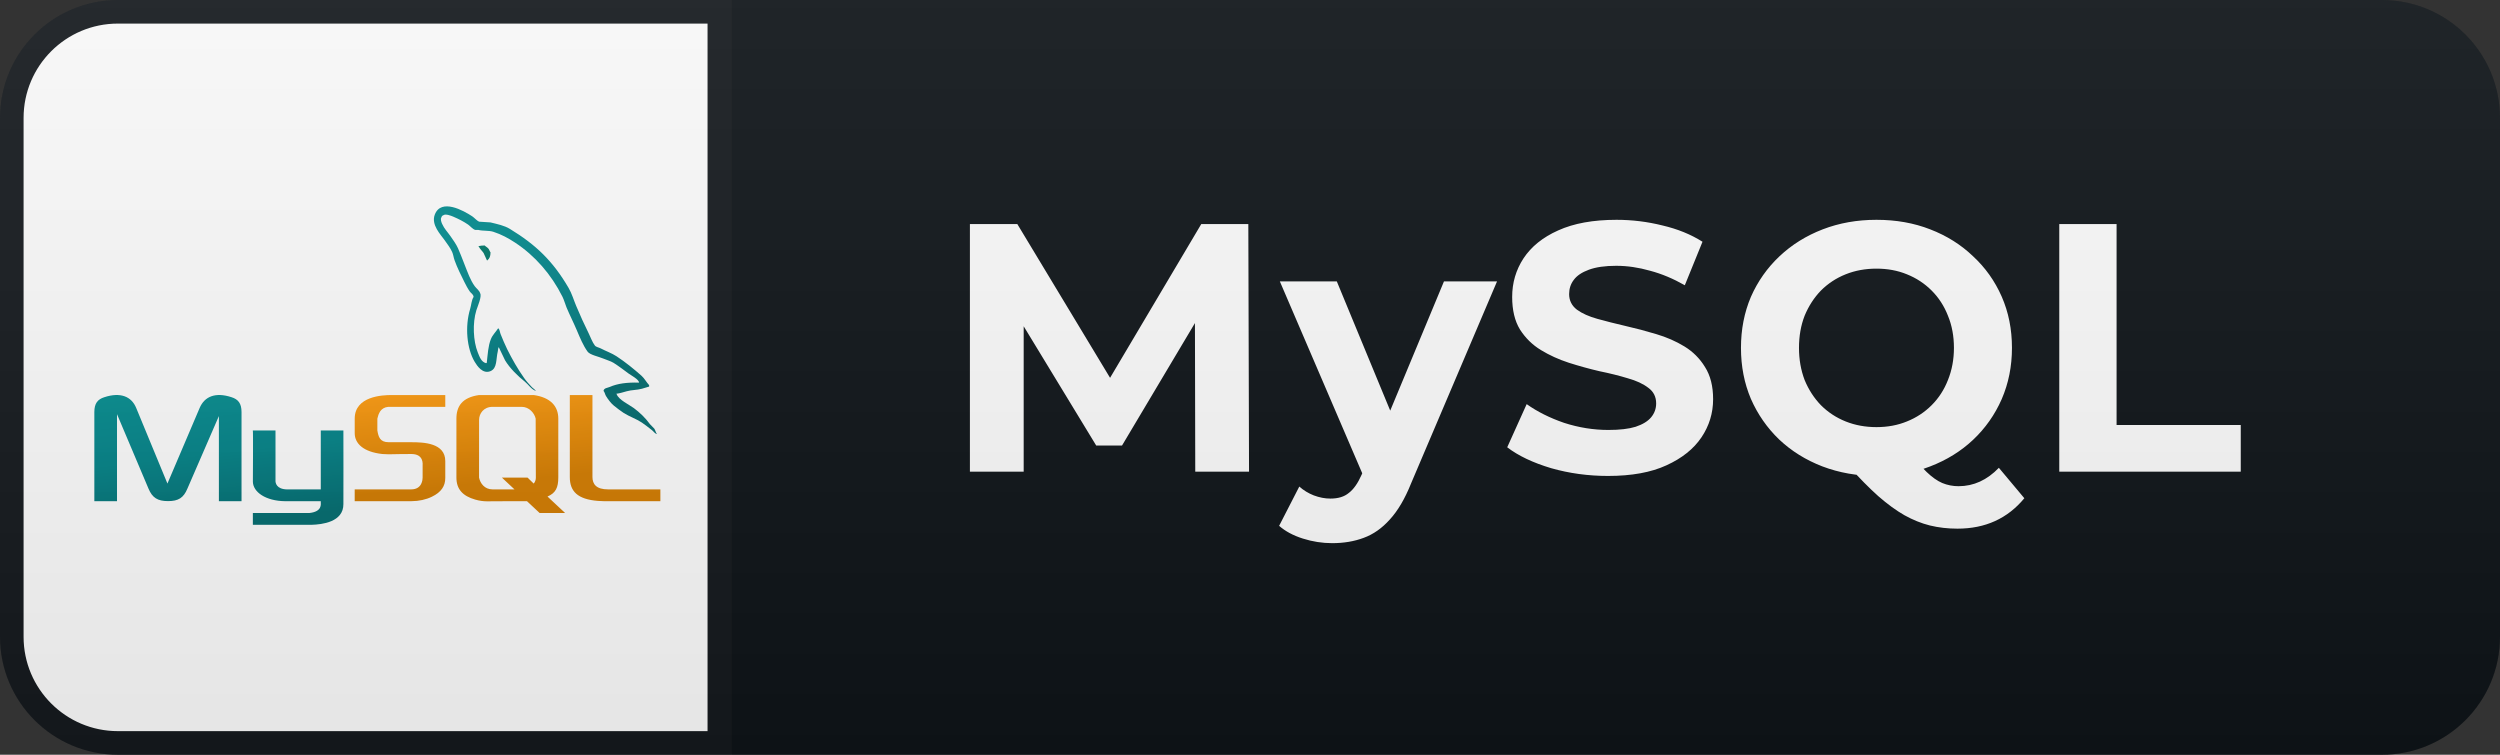 <svg width="106" height="32" viewBox="0 0 106 32" fill="none" xmlns="http://www.w3.org/2000/svg">
<rect x="0" y="0" width="106" height="32" fill="#333333" stroke="none"/>
<path d="M101 0H31V32H101C103.761 32 106 29.761 106 27V5C106 2.239 103.761 0 101 0Z" fill="#0F1418"/>
<path d="M5 0.5H30.5V31.5H5C2.515 31.5 0.5 29.485 0.5 27V5C0.5 2.515 2.515 0.5 5 0.5Z" fill="white" stroke="#151A1E"/>
<path d="M4.001 21.251H4.961V17.561L6.295 20.715C6.459 21.108 6.684 21.247 7.125 21.247C7.567 21.247 7.783 21.108 7.947 20.715L9.281 17.641V21.251H10.241V17.47C10.241 17.107 10.102 16.931 9.816 16.841C9.133 16.617 8.674 16.81 8.466 17.295L7.099 20.503L5.774 17.295C5.575 16.811 5.109 16.617 4.425 16.841C4.138 16.931 4 17.107 4 17.47V21.25H4.001V21.251ZM10.72 18.251H11.681V20.363C11.673 20.467 11.713 20.743 12.175 20.751C12.412 20.755 13.586 20.751 13.601 20.751V18.251H14.56C14.565 18.251 14.56 21.359 14.56 21.372C14.566 22.139 13.646 22.238 13.224 22.251H10.721V21.751C10.726 21.751 13.114 21.751 13.121 21.751C13.665 21.691 13.601 21.379 13.601 21.284V21.251H12.095C11.26 21.243 10.727 20.859 10.722 20.422C10.72 20.382 10.739 18.269 10.72 18.251Z" fill="url(#paint0_linear_14_39)"/>
<path d="M15.041 21.25H17.444C17.759 21.25 18.065 21.182 18.308 21.063C18.713 20.869 18.88 20.607 18.88 20.263V19.55C18.88 18.782 17.965 18.75 17.44 18.75H16.48C16.103 18.75 16.045 18.513 16 18.25V17.75C16.045 17.55 16.129 17.282 16.462 17.25C16.848 17.25 18.88 17.25 18.88 17.25V16.75H16.597C16.219 16.75 15.04 16.797 15.04 17.75V18.369C15.04 18.806 15.409 19.163 16.21 19.25C16.3 19.256 16.39 19.262 16.479 19.262C16.479 19.262 17.412 19.244 17.439 19.25C17.979 19.25 17.919 19.688 17.919 19.75V20.25C17.919 20.319 17.904 20.75 17.434 20.75C17.398 20.75 15.039 20.75 15.039 20.75V21.25H15.041ZM24.16 20.229C24.16 20.833 24.488 21.171 25.356 21.239C25.437 21.245 25.519 21.25 25.6 21.25H28V20.75H25.783C25.287 20.75 25.12 20.533 25.12 20.223V16.75H24.16V20.229ZM19.352 20.25V17.75C19.352 17.219 19.602 16.853 20.31 16.75H20.646H22.37H22.632C23.34 16.853 23.672 17.219 23.672 17.75V20.241C23.672 20.672 23.565 20.903 23.214 21.053L23.958 21.75H22.878L22.343 21.25H21.715L20.647 21.256C20.492 21.256 20.329 21.234 20.15 21.183C19.613 21.03 19.352 20.736 19.352 20.25ZM20.312 20.25C20.361 20.494 20.549 20.75 20.882 20.75H21.814L21.28 20.25H22.368L22.627 20.502C22.627 20.502 22.72 20.422 22.72 20.25C22.72 20.079 22.712 17.75 22.712 17.75C22.663 17.524 22.443 17.25 22.118 17.25H20.883C20.508 17.25 20.313 17.536 20.313 17.802L20.312 20.25Z" fill="url(#paint1_linear_14_39)"/>
<path d="M27.099 16.223C26.584 16.209 26.191 16.259 25.854 16.406C25.759 16.448 25.606 16.449 25.59 16.574C25.642 16.632 25.651 16.718 25.692 16.788C25.773 16.923 25.909 17.105 26.029 17.2C26.162 17.304 26.299 17.416 26.44 17.506C26.692 17.666 26.974 17.757 27.216 17.918C27.36 18.012 27.502 18.132 27.642 18.238C27.71 18.291 27.756 18.373 27.846 18.406C27.846 18.401 27.846 18.396 27.846 18.391C27.799 18.329 27.787 18.243 27.744 18.177C27.68 18.111 27.617 18.045 27.553 17.979C27.367 17.721 27.131 17.495 26.88 17.307C26.679 17.157 26.23 16.955 26.146 16.712C26.142 16.707 26.137 16.702 26.131 16.696C26.273 16.68 26.44 16.626 26.571 16.59C26.791 16.528 26.988 16.544 27.215 16.483C27.318 16.452 27.421 16.422 27.523 16.391C27.523 16.371 27.523 16.351 27.523 16.33C27.408 16.207 27.326 16.045 27.201 15.933C26.872 15.642 26.514 15.351 26.145 15.109C25.941 14.974 25.688 14.887 25.471 14.773C25.398 14.734 25.27 14.714 25.223 14.651C25.108 14.5 25.047 14.308 24.959 14.132C24.775 13.764 24.594 13.36 24.431 12.972C24.32 12.708 24.247 12.446 24.109 12.209C23.444 11.069 22.727 10.381 21.618 9.705C21.382 9.561 21.098 9.505 20.797 9.43C20.636 9.42 20.474 9.41 20.313 9.399C20.215 9.356 20.113 9.231 20.02 9.17C19.652 8.928 18.709 8.402 18.437 9.094C18.265 9.53 18.694 9.956 18.848 10.178C18.955 10.333 19.093 10.507 19.17 10.682C19.221 10.796 19.23 10.911 19.273 11.033C19.379 11.332 19.547 11.672 19.686 11.949C19.755 12.089 19.832 12.236 19.92 12.361C19.974 12.438 20.067 12.471 20.081 12.59C19.991 12.722 19.986 12.927 19.935 13.094C19.706 13.847 19.793 14.782 20.125 15.338C20.227 15.509 20.468 15.876 20.799 15.735C21.089 15.612 21.024 15.231 21.107 14.895C21.125 14.819 21.114 14.764 21.151 14.713C21.151 14.718 21.151 14.722 21.151 14.728C21.239 14.911 21.326 15.095 21.415 15.278C21.61 15.605 21.957 15.947 22.25 16.179C22.402 16.298 22.522 16.506 22.719 16.576C22.719 16.57 22.719 16.566 22.719 16.56C22.714 16.56 22.709 16.56 22.704 16.56C22.666 16.498 22.606 16.472 22.558 16.422C22.443 16.305 22.315 16.16 22.221 16.026C21.953 15.648 21.718 15.234 21.503 14.804C21.4 14.598 21.311 14.372 21.224 14.163C21.191 14.082 21.191 13.96 21.122 13.919C21.026 14.072 20.887 14.196 20.814 14.377C20.697 14.666 20.681 15.019 20.639 15.384C20.613 15.393 20.624 15.387 20.609 15.399C20.405 15.347 20.333 15.129 20.257 14.941C20.065 14.466 20.029 13.701 20.198 13.155C20.242 13.014 20.439 12.568 20.36 12.438C20.322 12.307 20.196 12.231 20.126 12.132C20.038 12.009 19.952 11.846 19.892 11.704C19.735 11.334 19.585 10.903 19.42 10.529C19.341 10.349 19.207 10.169 19.098 10.01C18.976 9.834 18.84 9.704 18.745 9.491C18.712 9.416 18.666 9.294 18.716 9.216C18.732 9.164 18.754 9.142 18.804 9.124C18.889 9.056 19.125 9.147 19.215 9.185C19.45 9.287 19.645 9.384 19.845 9.521C19.94 9.587 20.037 9.715 20.152 9.75C20.196 9.75 20.24 9.75 20.284 9.75C20.491 9.8 20.721 9.766 20.914 9.827C21.255 9.935 21.56 10.103 21.837 10.285C22.682 10.841 23.372 11.631 23.845 12.575C23.921 12.727 23.954 12.872 24.02 13.033C24.155 13.358 24.326 13.692 24.46 14.01C24.594 14.327 24.725 14.647 24.915 14.911C25.015 15.049 25.399 15.124 25.574 15.201C25.697 15.255 25.898 15.311 26.014 15.384C26.235 15.523 26.451 15.69 26.658 15.842C26.764 15.918 27.084 16.085 27.099 16.223Z" fill="url(#paint2_linear_14_39)"/>
<path d="M20.549 10.408C20.442 10.406 20.366 10.42 20.285 10.438C20.285 10.444 20.285 10.448 20.285 10.454C20.29 10.454 20.294 10.454 20.3 10.454C20.352 10.563 20.442 10.635 20.505 10.729C20.554 10.836 20.602 10.943 20.651 11.05C20.657 11.044 20.661 11.04 20.666 11.034C20.756 10.968 20.799 10.861 20.798 10.698C20.762 10.658 20.756 10.608 20.724 10.561C20.683 10.497 20.602 10.461 20.549 10.408Z" fill="#00796B"/>
<path d="M41.124 20V9.5H43.134L47.604 16.91H46.539L50.934 9.5H52.929L52.959 20H50.679L50.664 12.995H51.084L47.574 18.89H46.479L42.894 12.995H43.404V20H41.124ZM56.485 23.03C56.065 23.03 55.65 22.965 55.24 22.835C54.83 22.705 54.495 22.525 54.235 22.295L55.09 20.63C55.27 20.79 55.475 20.915 55.705 21.005C55.945 21.095 56.18 21.14 56.41 21.14C56.74 21.14 57 21.06 57.19 20.9C57.39 20.75 57.57 20.495 57.73 20.135L58.15 19.145L58.33 18.89L61.225 11.93H63.475L59.83 20.495C59.57 21.145 59.27 21.655 58.93 22.025C58.6 22.395 58.23 22.655 57.82 22.805C57.42 22.955 56.975 23.03 56.485 23.03ZM57.865 20.315L54.265 11.93H56.68L59.47 18.68L57.865 20.315ZM68.181 20.18C67.341 20.18 66.536 20.07 65.766 19.85C64.996 19.62 64.376 19.325 63.906 18.965L64.731 17.135C65.181 17.455 65.711 17.72 66.321 17.93C66.941 18.13 67.566 18.23 68.196 18.23C68.676 18.23 69.061 18.185 69.351 18.095C69.651 17.995 69.871 17.86 70.011 17.69C70.151 17.52 70.221 17.325 70.221 17.105C70.221 16.825 70.111 16.605 69.891 16.445C69.671 16.275 69.381 16.14 69.021 16.04C68.661 15.93 68.261 15.83 67.821 15.74C67.391 15.64 66.956 15.52 66.516 15.38C66.086 15.24 65.691 15.06 65.331 14.84C64.971 14.62 64.676 14.33 64.446 13.97C64.226 13.61 64.116 13.15 64.116 12.59C64.116 11.99 64.276 11.445 64.596 10.955C64.926 10.455 65.416 10.06 66.066 9.77C66.726 9.47 67.551 9.32 68.541 9.32C69.201 9.32 69.851 9.4 70.491 9.56C71.131 9.71 71.696 9.94 72.186 10.25L71.436 12.095C70.946 11.815 70.456 11.61 69.966 11.48C69.476 11.34 68.996 11.27 68.526 11.27C68.056 11.27 67.671 11.325 67.371 11.435C67.071 11.545 66.856 11.69 66.726 11.87C66.596 12.04 66.531 12.24 66.531 12.47C66.531 12.74 66.641 12.96 66.861 13.13C67.081 13.29 67.371 13.42 67.731 13.52C68.091 13.62 68.486 13.72 68.916 13.82C69.356 13.92 69.791 14.035 70.221 14.165C70.661 14.295 71.061 14.47 71.421 14.69C71.781 14.91 72.071 15.2 72.291 15.56C72.521 15.92 72.636 16.375 72.636 16.925C72.636 17.515 72.471 18.055 72.141 18.545C71.811 19.035 71.316 19.43 70.656 19.73C70.006 20.03 69.181 20.18 68.181 20.18ZM79.562 20.18C78.742 20.18 77.977 20.045 77.267 19.775C76.567 19.505 75.957 19.125 75.437 18.635C74.927 18.145 74.527 17.57 74.237 16.91C73.957 16.25 73.817 15.53 73.817 14.75C73.817 13.97 73.957 13.25 74.237 12.59C74.527 11.93 74.932 11.355 75.452 10.865C75.972 10.375 76.582 9.995 77.282 9.725C77.982 9.455 78.742 9.32 79.562 9.32C80.392 9.32 81.152 9.455 81.842 9.725C82.542 9.995 83.147 10.375 83.657 10.865C84.177 11.345 84.582 11.915 84.872 12.575C85.162 13.235 85.307 13.96 85.307 14.75C85.307 15.53 85.162 16.255 84.872 16.925C84.582 17.585 84.177 18.16 83.657 18.65C83.147 19.13 82.542 19.505 81.842 19.775C81.152 20.045 80.392 20.18 79.562 20.18ZM82.997 22.415C82.587 22.415 82.197 22.37 81.827 22.28C81.467 22.19 81.107 22.045 80.747 21.845C80.397 21.645 80.027 21.375 79.637 21.035C79.257 20.695 78.842 20.275 78.392 19.775L80.942 19.13C81.212 19.5 81.462 19.795 81.692 20.015C81.922 20.235 82.142 20.39 82.352 20.48C82.572 20.57 82.802 20.615 83.042 20.615C83.682 20.615 84.252 20.355 84.752 19.835L85.832 21.125C85.122 21.985 84.177 22.415 82.997 22.415ZM79.562 18.11C80.032 18.11 80.462 18.03 80.852 17.87C81.252 17.71 81.602 17.48 81.902 17.18C82.202 16.88 82.432 16.525 82.592 16.115C82.762 15.695 82.847 15.24 82.847 14.75C82.847 14.25 82.762 13.795 82.592 13.385C82.432 12.975 82.202 12.62 81.902 12.32C81.602 12.02 81.252 11.79 80.852 11.63C80.462 11.47 80.032 11.39 79.562 11.39C79.092 11.39 78.657 11.47 78.257 11.63C77.857 11.79 77.507 12.02 77.207 12.32C76.917 12.62 76.687 12.975 76.517 13.385C76.357 13.795 76.277 14.25 76.277 14.75C76.277 15.24 76.357 15.695 76.517 16.115C76.687 16.525 76.917 16.88 77.207 17.18C77.507 17.48 77.857 17.71 78.257 17.87C78.657 18.03 79.092 18.11 79.562 18.11ZM87.313 20V9.5H89.743V18.02H95.008V20H87.313Z" fill="white"/>
<path d="M101 0H5C2.239 0 0 2.239 0 5V27C0 29.761 2.239 32 5 32H101C103.761 32 106 29.761 106 27V5C106 2.239 103.761 0 101 0Z" fill="url(#paint3_linear_14_39)"/>
<defs>
<linearGradient id="paint0_linear_14_39" x1="8.9" y1="16.144" x2="9.594" y2="22.212" gradientUnits="userSpaceOnUse">
<stop stop-color="#058F92"/>
<stop offset="0.5" stop-color="#038489"/>
<stop offset="1" stop-color="#026D71"/>
</linearGradient>
<linearGradient id="paint1_linear_14_39" x1="21.112" y1="16.356" x2="21.587" y2="21.339" gradientUnits="userSpaceOnUse">
<stop stop-color="#FF9C0F"/>
<stop offset="0.813" stop-color="#D67E00"/>
</linearGradient>
<linearGradient id="paint2_linear_14_39" x1="21.515" y1="9.102" x2="24.377" y2="16.859" gradientUnits="userSpaceOnUse">
<stop stop-color="#058F92"/>
<stop offset="0.5" stop-color="#038489"/>
<stop offset="1" stop-color="#026D71"/>
</linearGradient>
<linearGradient id="paint3_linear_14_39" x1="0" y1="0" x2="0" y2="32" gradientUnits="userSpaceOnUse">
<stop stop-color="#BBBBBB" stop-opacity="0.1"/>
<stop offset="1" stop-opacity="0.1"/>
</linearGradient>
</defs>
</svg>
